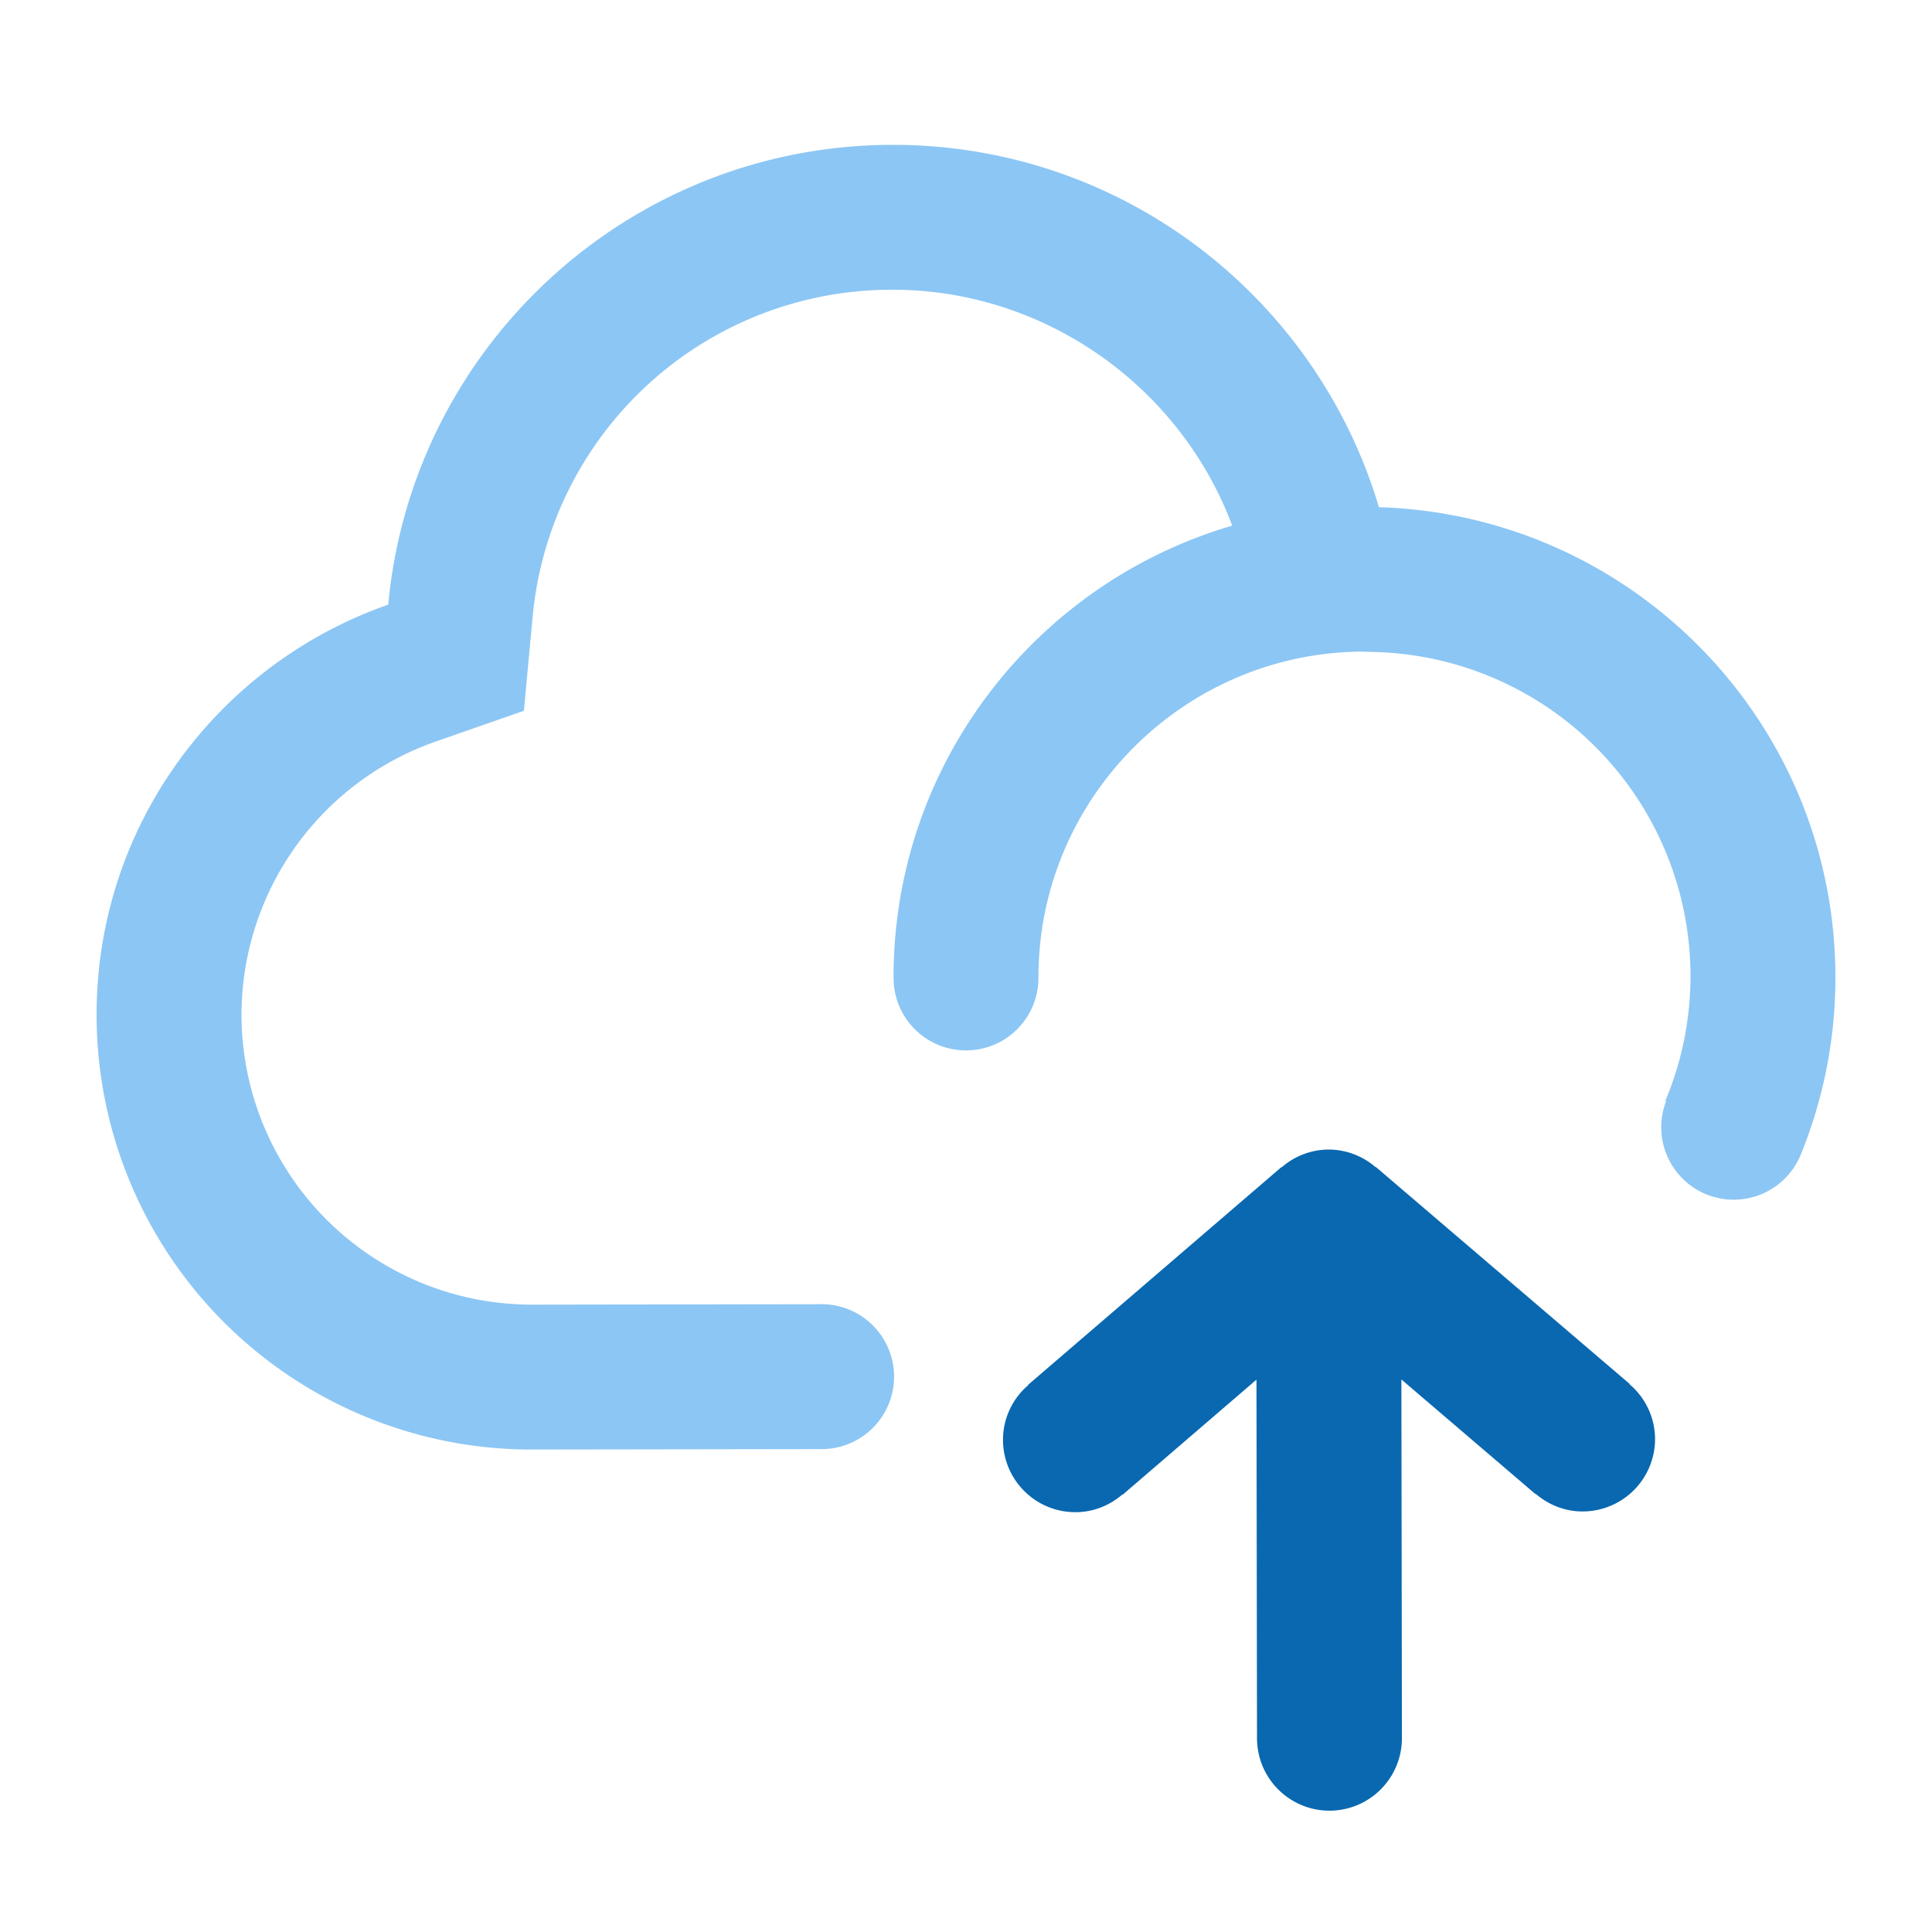 <?xml version="1.0" standalone="no"?><!DOCTYPE svg PUBLIC "-//W3C//DTD SVG 1.1//EN" "http://www.w3.org/Graphics/SVG/1.1/DTD/svg11.dtd"><svg t="1704350845713" class="icon" viewBox="0 0 1024 1024" version="1.1" xmlns="http://www.w3.org/2000/svg" p-id="4403" xmlns:xlink="http://www.w3.org/1999/xlink" width="128" height="128"><path d="M25.6 512c0 268.621 217.779 486.4 486.4 486.4s486.4-217.779 486.4-486.4S780.621 25.6 512 25.6 25.6 243.379 25.6 512z" fill="#FFFFFF" fill-opacity="0" p-id="4404"></path><path d="M877.21 762.65a38.144 38.144 0 0 0-13.568-29.005l0.128-0.128-134.579-115.021-0.102 0.128a38.144 38.144 0 0 0-24.909-9.344 38.093 38.093 0 0 0-24.858 9.421l-0.128-0.128-134.246 115.379 0.128 0.128a38.144 38.144 0 0 0-13.466 29.056c0.026 21.222 17.229 38.4 38.451 38.349 9.549 0 18.15-3.635 24.858-9.395l0.128 0.128 70.912-60.979 0.282 190.106a38.4 38.4 0 1 0 76.8-0.102l-0.282-190.106 71.091 60.774 0.128-0.128c6.707 5.734 15.334 9.344 24.883 9.318a38.4 38.4 0 0 0 38.349-38.451" fill="#0968B0" p-id="4405"></path><path d="M972.8 517.683c-0.205-135.142-107.827-244.762-241.946-248.858C697.779 157.67 594.867 76.621 472.96 76.774c-139.853 0.205-254.541 107.213-267.187 243.712C115.712 351.923 51.047 437.453 51.2 538.189a230.4 230.4 0 0 0 230.733 230.093l153.6-0.23a38.4 38.4 0 1 0-0.102-76.8l-153.6 0.23A153.83 153.83 0 0 1 128 538.086a153.677 153.677 0 0 1 103.066-145.101l46.618-16.256 4.557-49.152a191.027 191.027 0 0 1 190.822-174.003c80.077-0.102 152.269 50.739 180.019 125.03-103.808 30.362-179.661 126.182-179.482 239.795a38.4 38.4 0 1 0 76.8-0.128c-0.154-94.49 76.058-171.546 170.266-172.902l7.859 0.205A171.93 171.93 0 0 1 896 517.786a171.008 171.008 0 0 1-13.517 66.125l0.666-0.563 0.026 0.026a38.4 38.4 0 0 0 70.528 30.31l0.026 0.026A248.218 248.218 0 0 0 972.8 517.683" fill="#8CC6F4" p-id="4406"></path></svg>